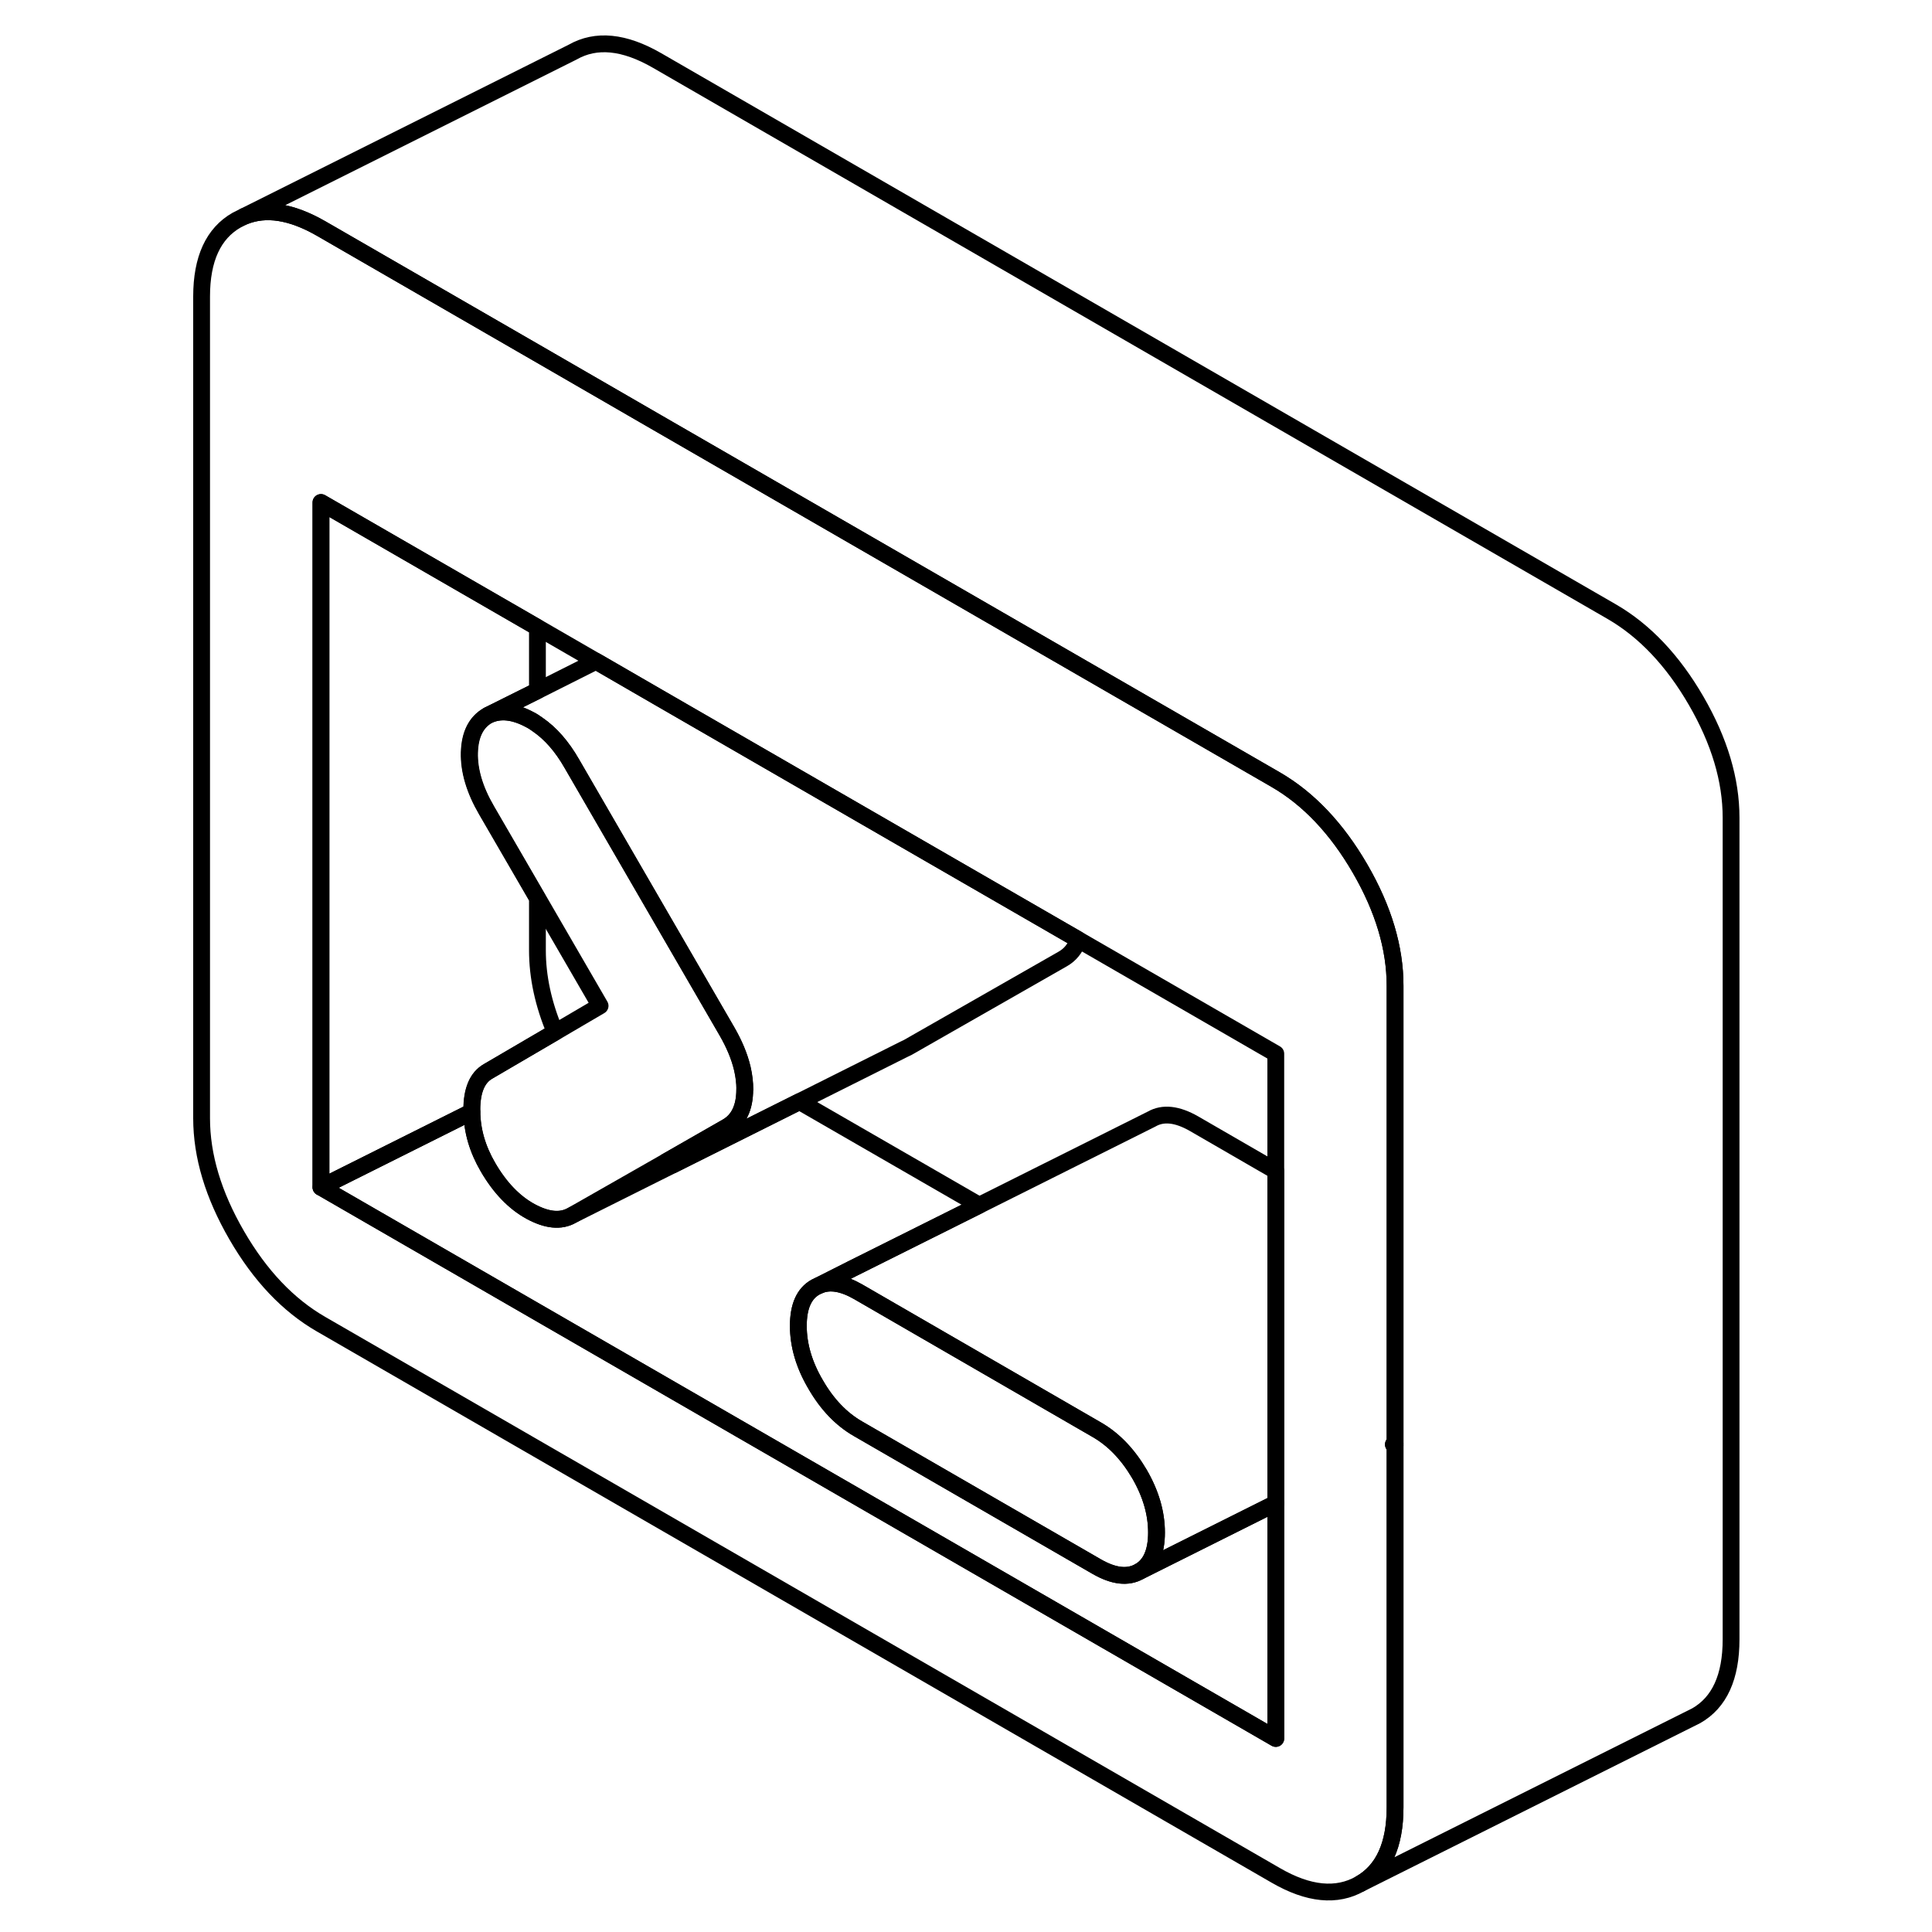 <svg width="24" height="24" viewBox="0 0 96 115" fill="none" xmlns="http://www.w3.org/2000/svg" stroke-width="1px" stroke-linecap="round" stroke-linejoin="round">
    <path d="M73.44 85.98L73.54 86.03V85.93L73.44 85.98Z" stroke="currentColor" stroke-linejoin="round"/>
    <path d="M73.54 58.67C73.54 56.43 72.85 54.11 71.46 51.71C70.07 49.31 68.39 47.54 66.44 46.41L29.61 25.15L22.5 21.04L9.61 13.6C7.85 12.59 6.33 12.35 5.03 12.88L4.59 13.1C3.2 13.89 2.5 15.41 2.5 17.65V66.56C2.5 68.81 3.2 71.13 4.59 73.53C5.98 75.93 7.65 77.69 9.61 78.82L66.44 111.63C68.39 112.76 70.07 112.92 71.46 112.13C72.85 111.34 73.54 109.82 73.54 107.58V86.03L73.44 85.98L73.54 85.93V58.67ZM66.44 103.48L9.61 70.67V29.91L22.5 37.35L25.98 39.36L29.61 41.46L45.2 50.46L54.68 55.93L66.44 62.72V103.48Z" stroke="currentColor" stroke-linejoin="round"/>
    <path d="M59.34 91.22C59.34 92.38 59 93.15 58.32 93.54C57.63 93.93 56.79 93.83 55.78 93.25L41.58 85.05C40.57 84.47 39.73 83.59 39.05 82.41C38.36 81.24 38.02 80.07 38.02 78.92C38.02 77.77 38.36 76.99 39.05 76.61L39.26 76.51C39.9 76.24 40.67 76.37 41.58 76.89L55.78 85.1C56.79 85.68 57.63 86.56 58.32 87.73C59 88.9 59.34 90.07 59.34 91.22Z" stroke="currentColor" stroke-linejoin="round"/>
    <path d="M34.83 64.85C34.83 65.93 34.47 66.68 33.76 67.08L30.16 69.14L24.53 72.35C23.87 72.72 23.06 72.64 22.08 72.11C21.11 71.58 20.26 70.7 19.55 69.48C18.92 68.4 18.6 67.3 18.59 66.18C18.59 66.14 18.59 66.1 18.59 66.06C18.59 64.91 18.91 64.14 19.56 63.77L23.56 61.43L26.22 59.87L22.51 53.47L19.47 48.23C18.76 47.01 18.42 45.86 18.45 44.79C18.48 43.72 18.85 42.98 19.56 42.58C20.27 42.24 21.1 42.33 22.05 42.84C22.21 42.92 22.36 43.02 22.51 43.13C23.27 43.65 23.95 44.42 24.54 45.45L29.62 54.22L33.77 61.38C34.21 62.14 34.52 62.88 34.69 63.59C34.79 64.03 34.84 64.44 34.84 64.85H34.83Z" stroke="currentColor" stroke-linejoin="round"/>
    <path d="M54.68 55.93C54.51 56.45 54.2 56.83 53.76 57.08L44.53 62.35L44.32 62.45L38.09 65.57L30.53 69.35L30.16 69.14L33.76 67.08C34.47 66.68 34.83 65.93 34.83 64.85C34.83 64.44 34.78 64.03 34.68 63.6C34.51 62.88 34.2 62.14 33.76 61.38L29.61 54.22L24.53 45.45C23.94 44.42 23.26 43.65 22.5 43.13C22.35 43.02 22.2 42.92 22.04 42.84C21.09 42.33 20.26 42.24 19.55 42.58L22.5 41.11L25.98 39.36L29.61 41.46L45.2 50.46L54.68 55.93Z" stroke="currentColor" stroke-linejoin="round"/>
    <path d="M23.55 61.43L19.55 63.77C18.9 64.14 18.58 64.91 18.58 66.06C18.58 66.1 18.58 66.14 18.58 66.18L9.6 70.67V29.91L22.49 37.35V41.11L19.54 42.58C18.83 42.98 18.46 43.72 18.43 44.79C18.4 45.86 18.74 47.01 19.45 48.23L22.49 53.47V56.56C22.49 58.15 22.84 59.77 23.54 61.43H23.55Z" stroke="currentColor" stroke-linejoin="round"/>
    <path d="M66.44 69.7V89.48L65.88 89.76L58.32 93.54C59 93.15 59.34 92.38 59.34 91.22C59.34 90.06 59 88.9 58.32 87.73C57.63 86.56 56.79 85.68 55.78 85.1L41.58 76.89C40.67 76.37 39.9 76.24 39.26 76.51L41.22 75.52L48.79 71.74L59.05 66.61C59.73 66.22 60.57 66.31 61.58 66.89L66.44 69.7Z" stroke="currentColor" stroke-linejoin="round"/>
    <path d="M66.44 89.48V103.48L9.61 70.67L18.59 66.18C18.6 67.3 18.92 68.4 19.55 69.48C20.26 70.7 21.11 71.58 22.08 72.11C23.06 72.64 23.87 72.72 24.53 72.35L38.09 65.57L48.79 71.74L41.22 75.52L39.26 76.51L39.05 76.61C38.36 76.99 38.02 77.76 38.02 78.92C38.02 80.08 38.36 81.24 39.05 82.41C39.73 83.59 40.57 84.47 41.58 85.05L55.78 93.25C56.79 93.83 57.63 93.93 58.32 93.54L65.88 89.76L66.44 89.48Z" stroke="currentColor" stroke-linejoin="round"/>
    <path d="M93.54 48.67V97.58C93.54 99.82 92.85 101.34 91.46 102.13L91.02 102.35L71.46 112.13C72.85 111.34 73.54 109.82 73.54 107.58V58.67C73.54 56.43 72.85 54.11 71.46 51.71C70.07 49.31 68.39 47.54 66.44 46.41L29.61 25.15L22.5 21.04L9.61 13.6C7.85 12.59 6.33 12.35 5.03 12.88L24.59 3.1C25.98 2.31 27.65 2.47 29.61 3.6L86.44 36.41C88.39 37.54 90.07 39.31 91.46 41.71C92.85 44.11 93.54 46.43 93.54 48.67Z" stroke="currentColor" stroke-linejoin="round"/>
</svg>